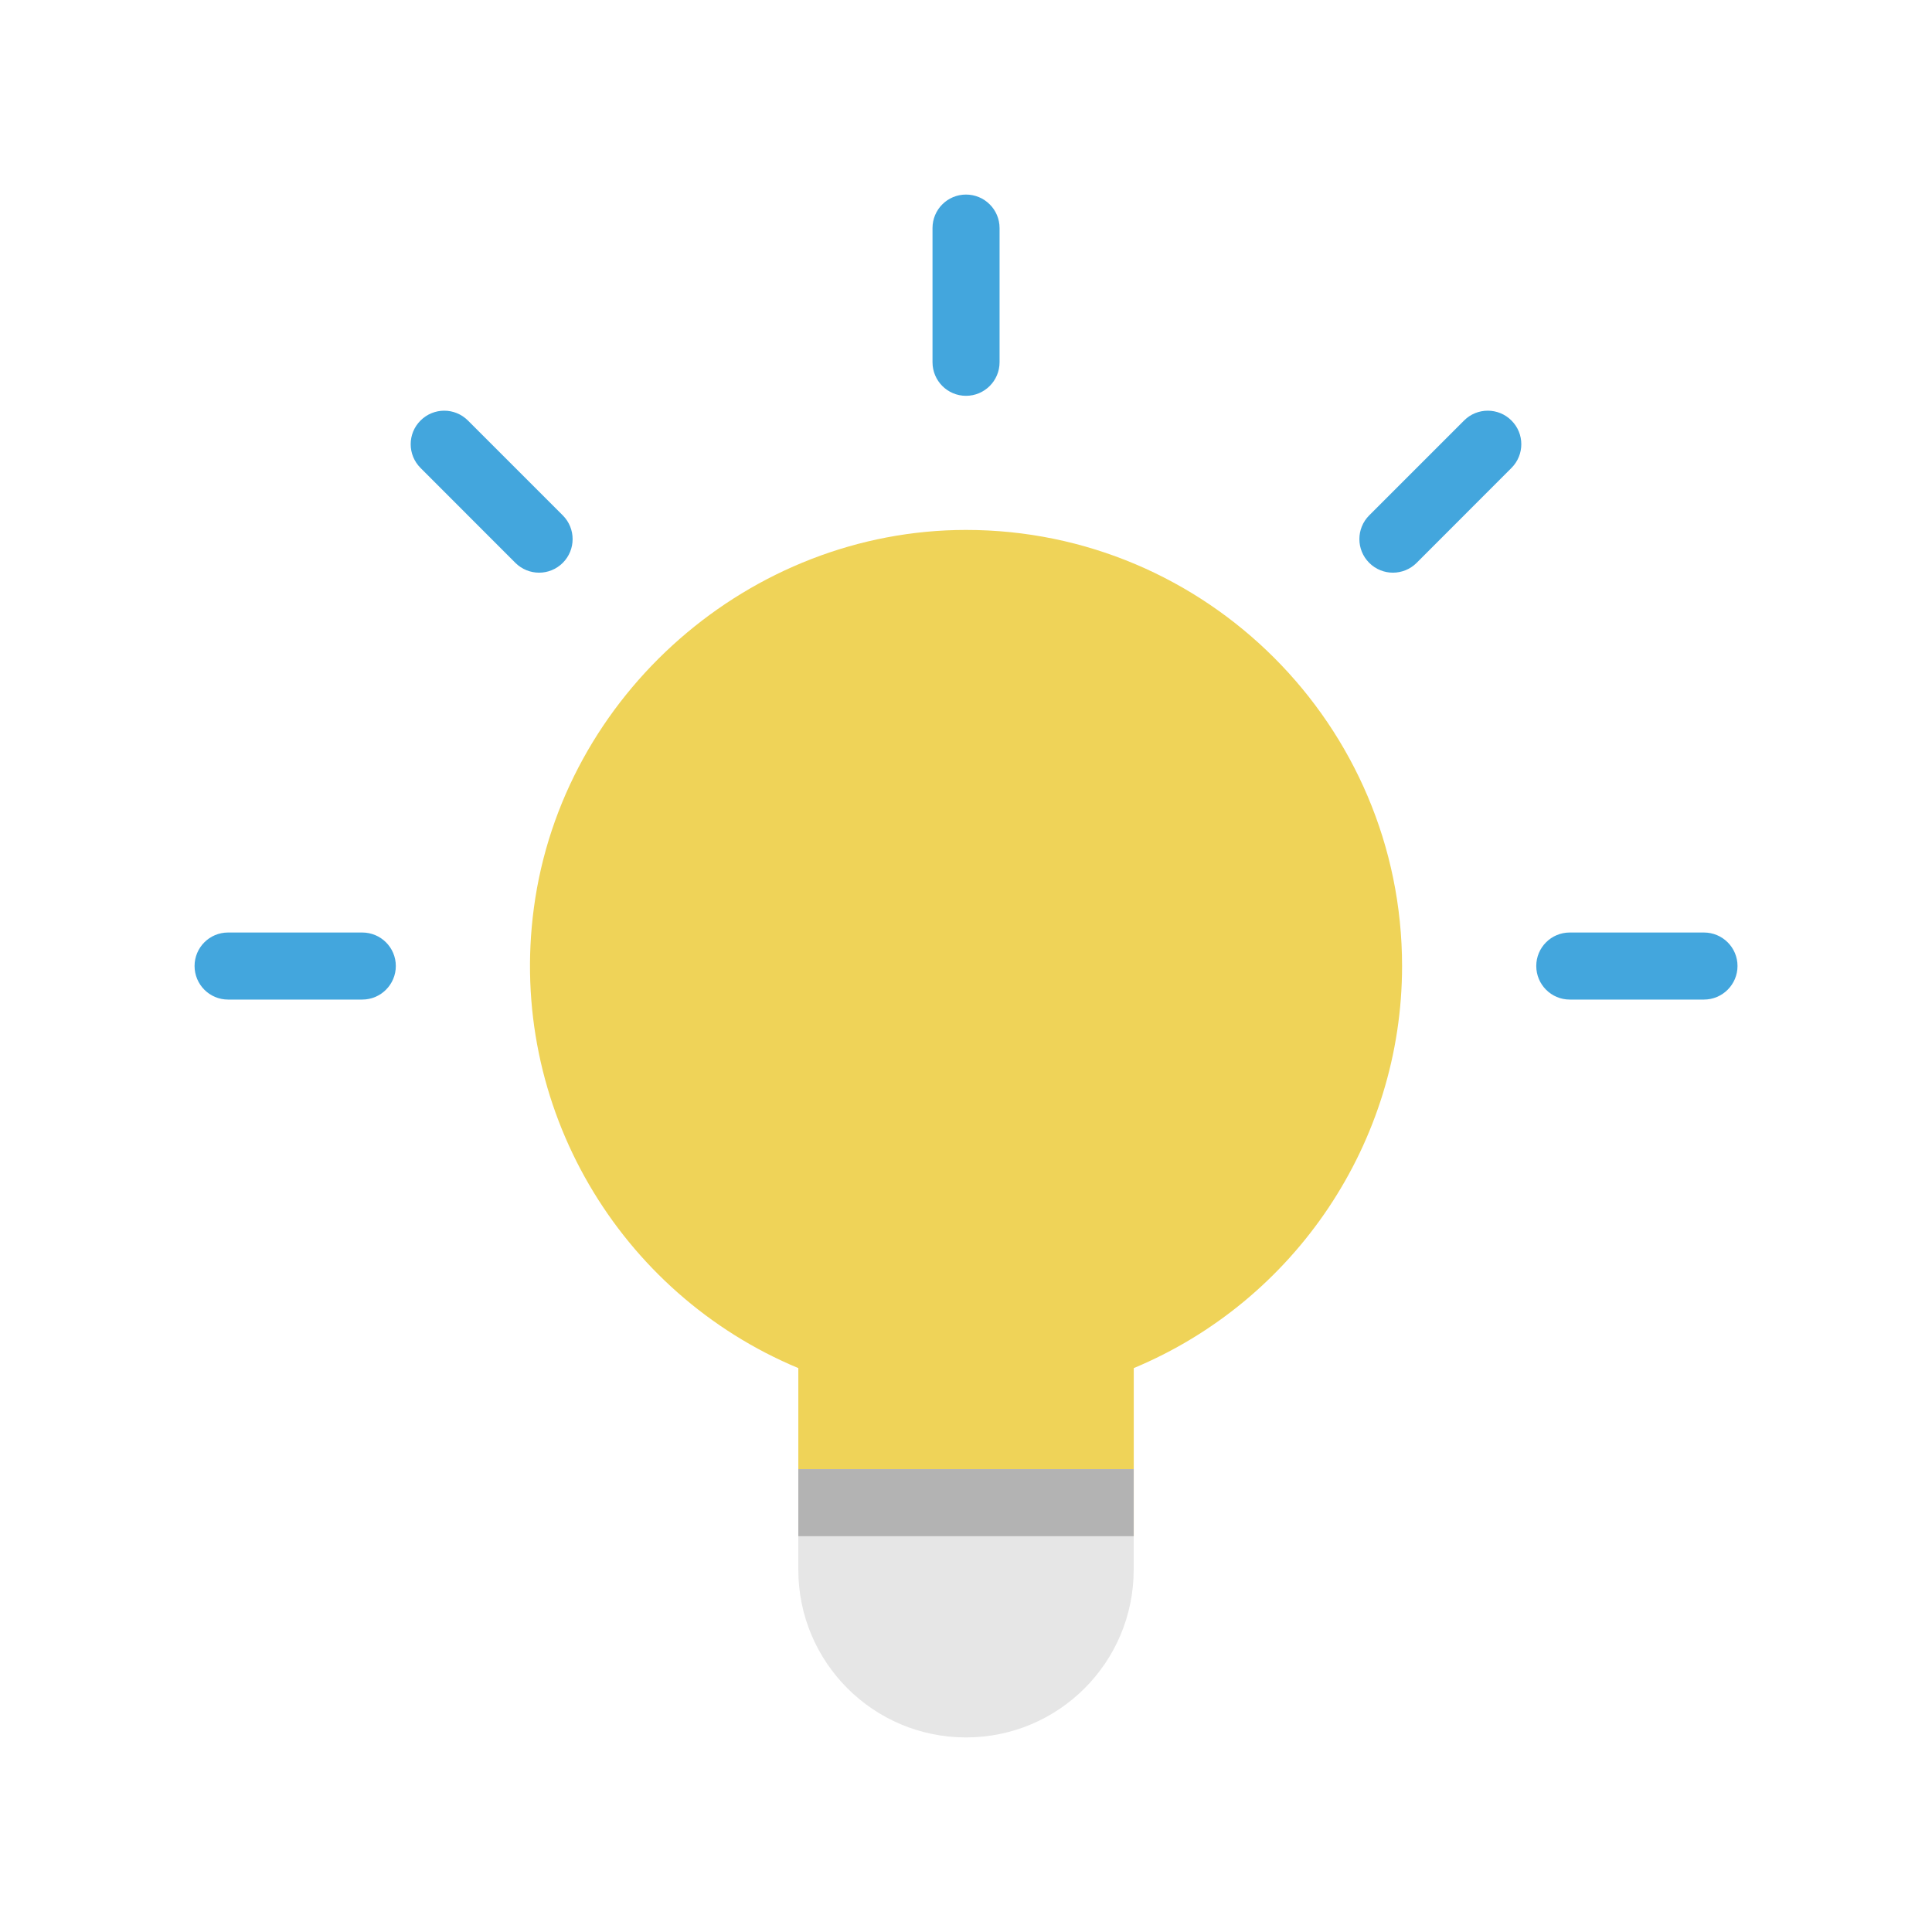 <svg width="24" height="24" viewBox="0 0 24 24" fill="none" xmlns="http://www.w3.org/2000/svg">
<path d="M4.5 12.417H2.833C2.603 12.417 2.417 12.23 2.417 12C2.417 11.77 2.603 11.584 2.833 11.584H4.5C4.73 11.584 4.917 11.77 4.917 12C4.917 12.23 4.73 12.417 4.5 12.417Z" fill="#43A6DD"/>
<path d="M6.697 7.114C6.59 7.114 6.484 7.073 6.402 6.992L5.224 5.813C5.061 5.65 5.061 5.386 5.224 5.224C5.387 5.061 5.65 5.061 5.813 5.224L6.991 6.402C7.154 6.565 7.154 6.829 6.991 6.992C6.91 7.073 6.803 7.114 6.697 7.114Z" fill="#43A6DD"/>
<path d="M12 4.917C11.77 4.917 11.584 4.73 11.584 4.5V2.833C11.584 2.603 11.77 2.417 12 2.417C12.23 2.417 12.417 2.603 12.417 2.833V4.5C12.417 4.73 12.23 4.917 12 4.917Z" fill="#43A6DD"/>
<path d="M17.303 7.114C17.197 7.114 17.09 7.073 17.009 6.992C16.846 6.829 16.846 6.565 17.009 6.402L18.187 5.224C18.349 5.061 18.614 5.061 18.776 5.224C18.939 5.386 18.939 5.65 18.776 5.813L17.598 6.992C17.517 7.073 17.41 7.114 17.303 7.114Z" fill="#43A6DD"/>
<path d="M21.167 12.417H19.5C19.27 12.417 19.084 12.23 19.084 12C19.084 11.77 19.27 11.584 19.5 11.584H21.167C21.397 11.584 21.584 11.77 21.584 12C21.584 12.23 21.397 12.417 21.167 12.417Z" fill="#43A6DD"/>
<path d="M14.084 19.084H9.917V16.995C7.693 16.068 6.302 13.745 6.632 11.279C6.986 8.625 9.32 6.585 11.998 6.583C14.986 6.582 17.417 9.013 17.417 12C17.417 14.188 16.089 16.159 14.084 16.995V19.084Z" fill="#EFD358"/>
<path d="M12 21.583H12C10.85 21.583 9.917 20.651 9.917 19.5V18.25H14.083V19.5C14.083 20.651 13.151 21.583 12 21.583Z" fill="#E6E6E6"/>
<path d="M14.083 18.25H9.917V19.083H14.083V18.25Z" fill="#B3B3B3"/>
</svg>
